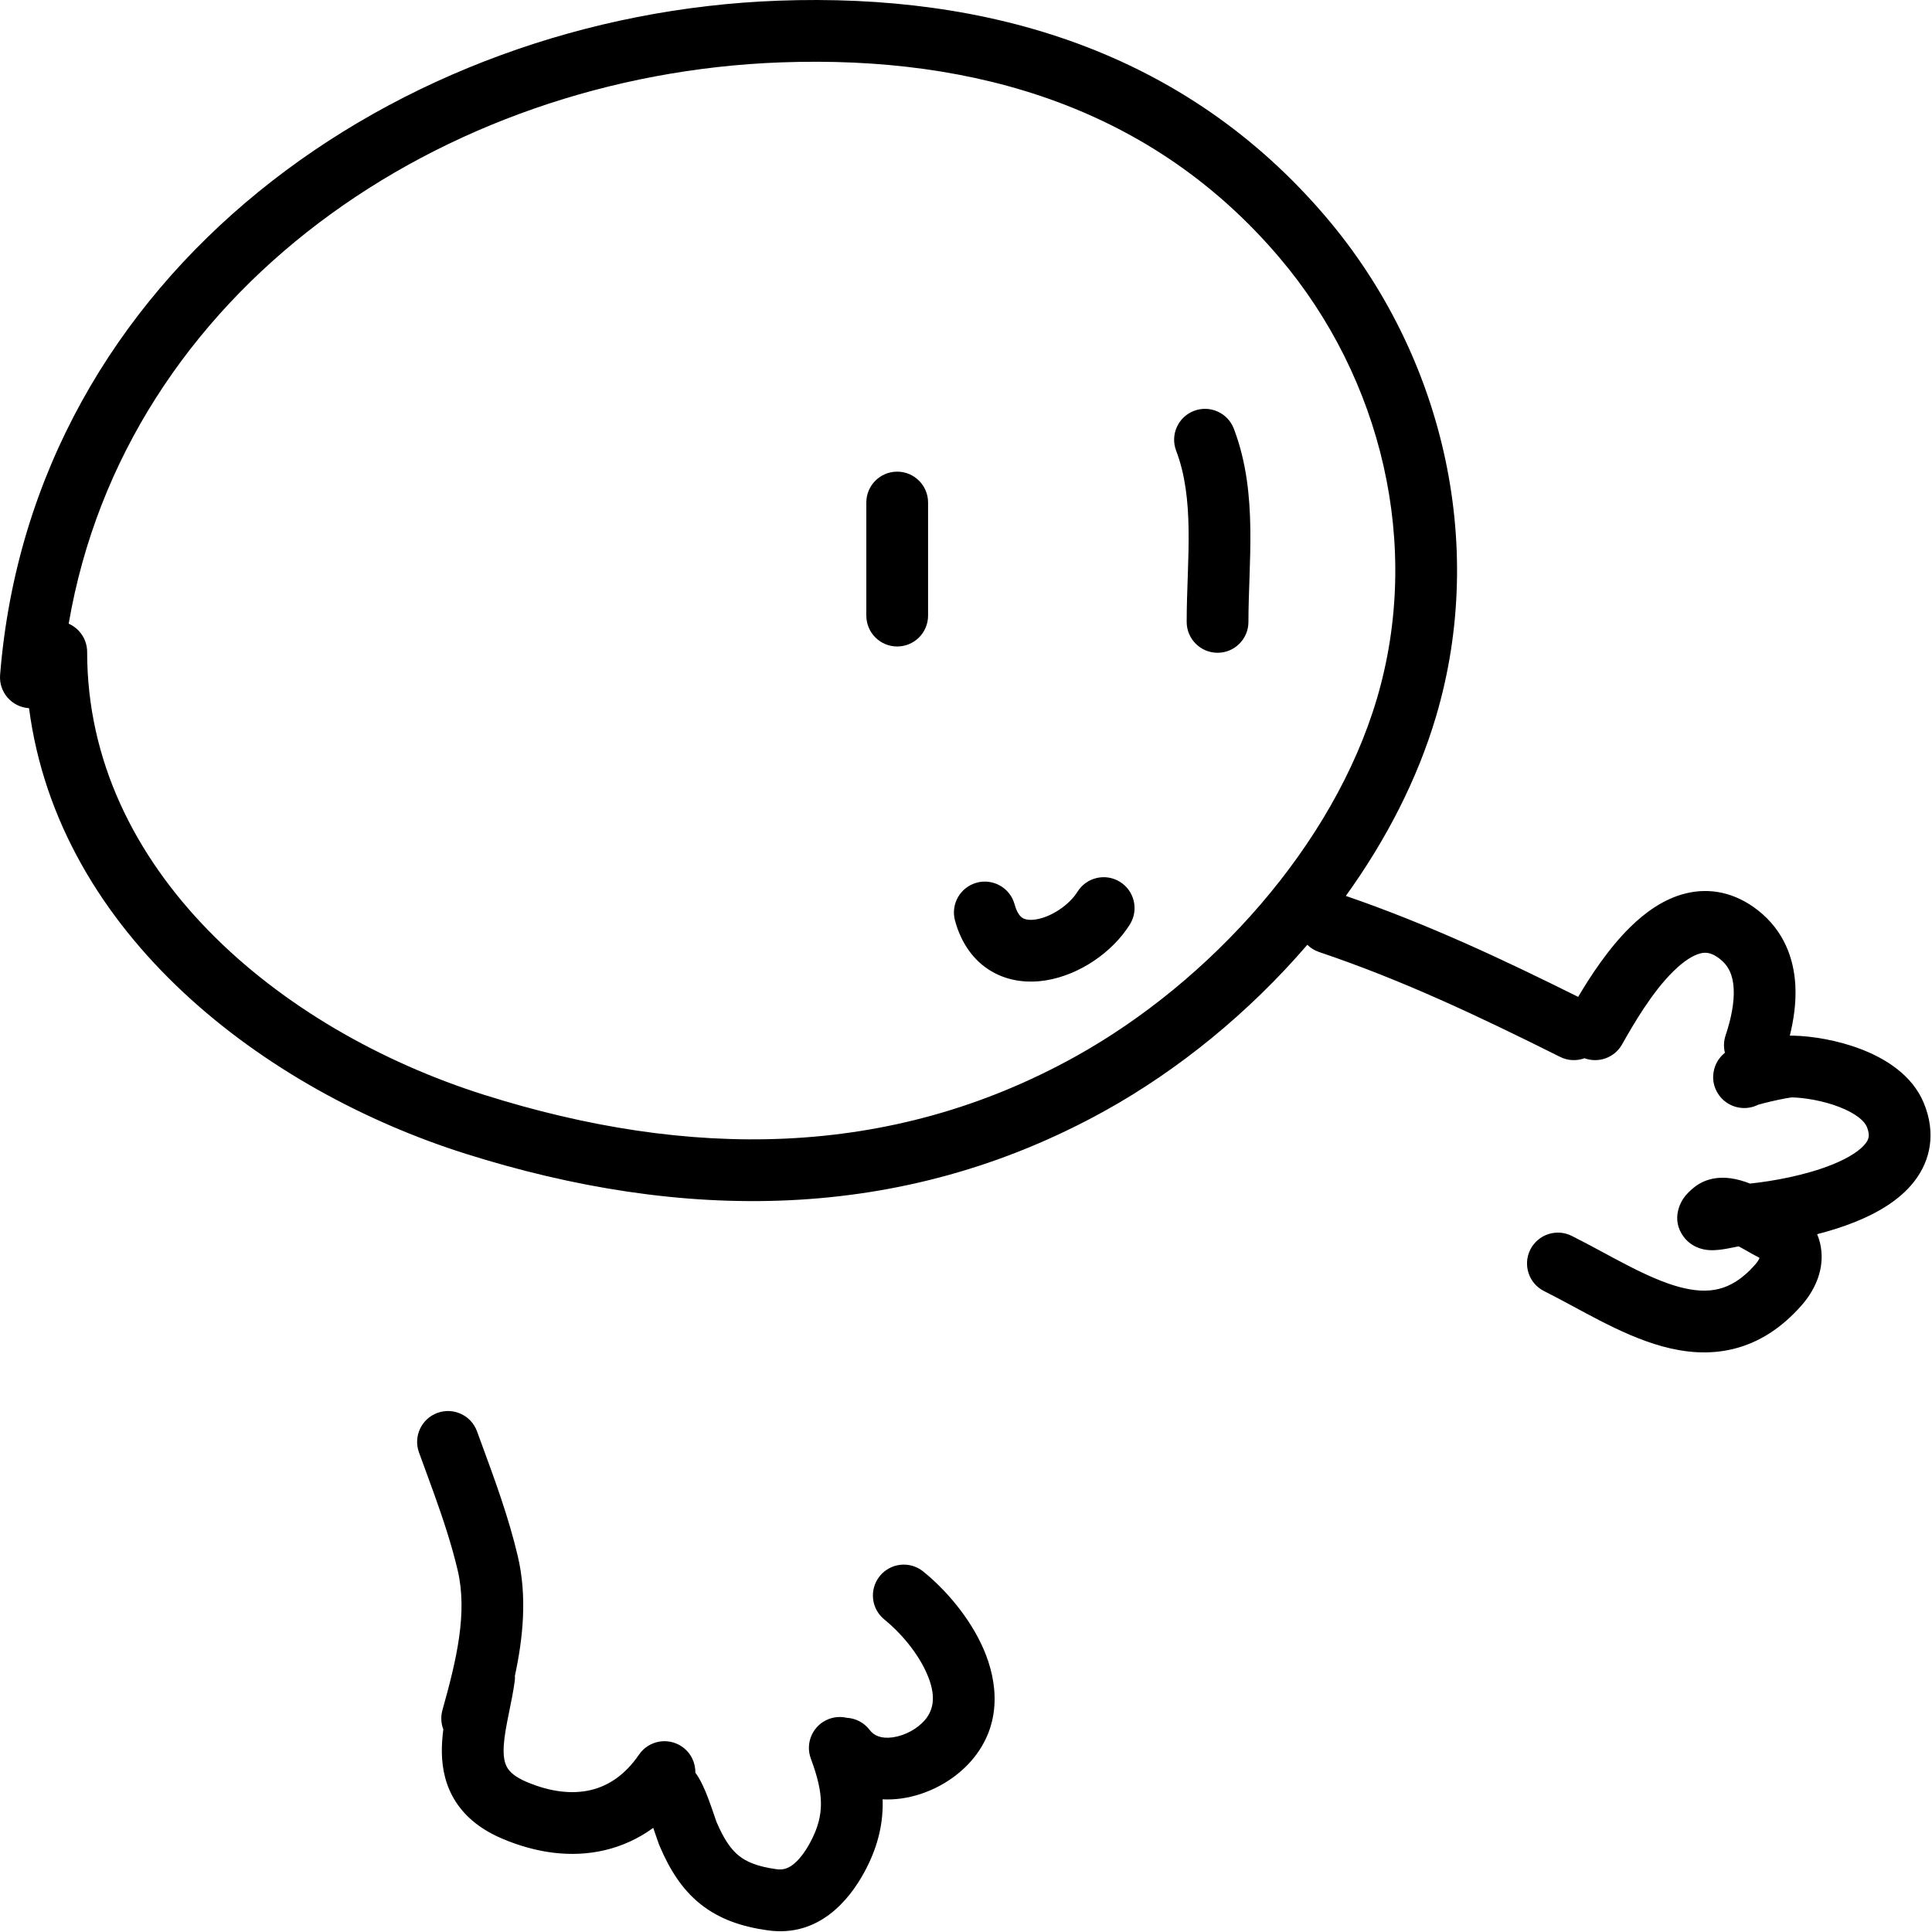 <svg width="219" height="219" viewBox="0 0 219 219" fill="none" xmlns="http://www.w3.org/2000/svg">
<path d="M49.584 160.158C51.399 159.495 53.408 160.431 54.071 162.247L54.647 163.818C56.108 167.794 57.663 172.024 58.692 176.39C59.779 181.004 59.282 185.698 58.368 189.957C58.379 190.172 58.37 190.391 58.34 190.612C58.183 191.749 57.935 192.964 57.716 194.036C57.639 194.415 57.565 194.777 57.501 195.111C57.229 196.513 57.069 197.625 57.087 198.569C57.104 199.469 57.281 200.033 57.547 200.444C57.805 200.844 58.347 201.414 59.652 201.97C62.431 203.156 64.903 203.393 66.947 202.913C68.942 202.444 70.84 201.222 72.434 198.894C73.527 197.3 75.705 196.893 77.299 197.985C78.309 198.677 78.843 199.804 78.821 200.943C79.076 201.282 79.275 201.626 79.419 201.898C79.756 202.531 80.054 203.264 80.291 203.887C80.535 204.533 80.76 205.185 80.931 205.687L80.975 205.815V205.816L80.976 205.819C81.044 206.019 81.101 206.185 81.15 206.326C81.192 206.445 81.215 206.508 81.224 206.532V206.533L81.225 206.536L81.548 207.256C82.297 208.84 83.008 209.757 83.763 210.362C84.605 211.035 85.828 211.58 88.017 211.882C88.733 211.981 89.277 211.814 89.842 211.395C90.495 210.911 91.177 210.071 91.827 208.874C92.754 207.166 93.068 205.754 93.057 204.401C93.046 202.982 92.679 201.405 91.914 199.353C91.238 197.542 92.158 195.526 93.969 194.85C94.634 194.602 95.327 194.57 95.97 194.717C96.965 194.769 97.932 195.243 98.581 196.099C99.068 196.741 99.878 197.115 101.19 196.935C102.573 196.746 103.993 195.964 104.838 194.977C105.92 193.714 106.081 192.061 105.077 189.737C104.052 187.366 102.055 185.032 100.254 183.582C98.748 182.371 98.509 180.168 99.72 178.662C100.932 177.155 103.135 176.917 104.641 178.128C107.122 180.124 109.932 183.324 111.503 186.959C113.093 190.641 113.638 195.465 110.155 199.532C108.168 201.851 105.18 203.453 102.139 203.87C101.461 203.962 100.759 203.997 100.049 203.961C100.054 204.089 100.056 204.218 100.057 204.346C100.078 206.997 99.415 209.566 97.978 212.213C96.233 215.428 92.787 219.606 87.061 218.817C84.091 218.407 81.532 217.541 79.39 215.827C77.269 214.129 75.888 211.864 74.787 209.284C74.695 209.068 74.606 208.817 74.544 208.638C74.484 208.469 74.417 208.27 74.348 208.07L74.347 208.069L74.346 208.066L74.306 207.948C74.224 207.706 74.137 207.453 74.047 207.198C72.385 208.409 70.537 209.26 68.548 209.727C64.742 210.622 60.73 210.041 56.905 208.409C54.616 207.432 52.839 206.062 51.663 204.237C50.493 202.423 50.121 200.475 50.087 198.703C50.07 197.799 50.141 196.896 50.252 196.031C49.994 195.353 49.943 194.589 50.154 193.837C51.758 188.127 53.015 182.82 51.879 177.996C51.185 175.052 50.225 172.173 49.166 169.221L48.079 166.24C47.885 165.712 47.691 165.181 47.496 164.646C46.833 162.83 47.768 160.82 49.584 160.158ZM88.248 0.076C112.02 -0.795 134.299 5.761 150.343 24.643C163.446 40.063 168.62 61.484 162.781 81.21C160.657 88.383 157.084 95.27 152.555 101.556C161.789 104.726 170.347 108.746 178.891 113C180.27 110.673 182.323 107.51 184.806 105.078C186.453 103.464 188.578 101.877 191.119 101.263C193.871 100.598 196.705 101.177 199.27 103.187C202.227 105.505 203.335 108.663 203.506 111.635C203.622 113.635 203.324 115.622 202.881 117.399C202.994 117.394 203.106 117.392 203.213 117.394C205.397 117.436 208.336 117.912 211.025 118.956C213.58 119.947 216.74 121.777 218.086 125.067C219.445 128.391 218.877 131.491 216.98 133.928C215.286 136.104 212.715 137.53 210.337 138.492C208.937 139.058 207.451 139.523 205.979 139.899C206.237 140.509 206.405 141.169 206.466 141.874C206.675 144.26 205.595 146.389 204.238 147.94C201.938 150.569 199.345 152.201 196.501 152.903C193.697 153.594 190.954 153.307 188.447 152.62C185.961 151.938 183.55 150.82 181.346 149.689C180.348 149.176 179.354 148.64 178.401 148.126L178.087 147.957C177.026 147.386 176.016 146.846 175.029 146.352C173.3 145.488 172.599 143.386 173.463 141.657C174.328 139.928 176.43 139.227 178.159 140.091C179.252 140.638 180.347 141.224 181.406 141.794L181.716 141.961C182.679 142.48 183.611 142.983 184.544 143.461C186.623 144.529 188.521 145.382 190.297 145.869C192.053 146.35 193.527 146.427 194.825 146.107C196.081 145.797 197.473 145.041 198.969 143.331C199.238 143.024 199.379 142.772 199.445 142.609L199.45 142.596C199.387 142.551 199.296 142.494 199.167 142.429C198.858 142.275 198.423 142.027 198.046 141.812L197.679 141.605C197.481 141.494 197.283 141.385 197.087 141.281H197.073L197.054 141.285C196.952 141.304 196.834 141.328 196.677 141.36L196.521 141.392C196.11 141.476 195.459 141.607 194.862 141.671C194.578 141.702 194.134 141.739 193.659 141.699C193.421 141.679 193.037 141.629 192.605 141.477C192.197 141.333 191.444 140.991 190.849 140.193C189.333 138.156 190.607 136.156 190.839 135.823C191.223 135.271 191.71 134.853 192.042 134.588C193.494 133.427 195.159 133.425 196.175 133.564C196.966 133.672 197.722 133.909 198.372 134.163C200.928 133.896 204.677 133.23 207.713 132.002C209.662 131.215 210.883 130.365 211.458 129.627C211.829 129.15 212.008 128.698 211.607 127.717C211.371 127.141 210.489 126.256 208.494 125.482C206.633 124.76 204.513 124.421 203.079 124.393C203.123 124.394 203.119 124.395 203.056 124.403C202.965 124.415 202.752 124.441 202.384 124.508C201.869 124.602 201.252 124.735 200.662 124.874C200.104 125.006 199.613 125.135 199.288 125.228C198.671 125.539 197.955 125.67 197.219 125.565C197.075 125.544 196.764 125.493 196.396 125.345C196.108 125.229 195.221 124.836 194.643 123.807C193.919 122.518 194.198 121.236 194.578 120.494C194.892 119.879 195.308 119.517 195.457 119.393C195.48 119.373 195.504 119.354 195.527 119.335C195.368 118.709 195.382 118.031 195.601 117.373C196.223 115.508 196.61 113.634 196.518 112.038C196.432 110.54 195.951 109.479 194.952 108.696C193.991 107.943 193.337 107.928 192.763 108.067C191.978 108.257 190.938 108.87 189.705 110.078C187.234 112.498 185.147 116.124 183.865 118.392C183.008 119.907 181.192 120.539 179.61 119.956C178.736 120.276 177.737 120.249 176.838 119.8C167.743 115.252 158.973 111.096 149.529 107.917C149.008 107.742 148.557 107.456 148.19 107.095C141.584 114.778 133.6 121.273 125.32 125.874C102.061 138.795 77.118 138.461 52.797 130.787C30.073 123.616 6.655 105.996 3.291 80.272C3.268 80.271 3.244 80.271 3.221 80.269C1.295 80.115 -0.143 78.427 0.011 76.501C3.67 30.77 45.083 1.658 88.248 0.076ZM145.009 29.176C130.739 12.382 110.809 6.253 88.504 7.071C49.976 8.483 14.231 33.033 7.786 70.698C9.017 71.24 9.877 72.471 9.878 73.903C9.878 98.561 31.556 116.743 54.904 124.111C77.943 131.381 100.79 131.494 121.921 119.754C137.188 111.272 151.147 95.847 156.069 79.223C161.197 61.903 156.677 42.908 145.009 29.176ZM122.14 101.079C123.165 99.44 125.324 98.942 126.962 99.966C128.601 100.991 129.1 103.15 128.076 104.79C126.09 107.966 122.351 110.507 118.584 111.124C116.63 111.443 114.405 111.282 112.397 110.107C110.336 108.9 108.946 106.884 108.255 104.354C107.747 102.489 108.847 100.565 110.712 100.056C112.576 99.548 114.501 100.647 115.009 102.512C115.313 103.624 115.739 103.952 115.933 104.066C116.182 104.211 116.653 104.346 117.454 104.215C119.196 103.93 121.202 102.58 122.14 101.079ZM135.345 46.574C137.152 45.886 139.174 46.792 139.862 48.598C141.309 52.397 141.682 56.313 141.731 59.986C141.756 61.825 141.699 63.659 141.639 65.407C141.579 67.18 141.515 68.853 141.515 70.495C141.515 72.427 139.948 73.995 138.015 73.995C136.083 73.994 134.516 72.427 134.515 70.495C134.515 68.706 134.584 66.894 134.643 65.168C134.703 63.415 134.754 61.733 134.732 60.08C134.688 56.766 134.348 53.786 133.321 51.09C132.633 49.284 133.539 47.262 135.345 46.574ZM101.701 53.464C103.633 53.465 105.201 55.032 105.201 56.964V69.782C105.201 71.715 103.634 73.281 101.701 73.282C99.768 73.282 98.201 71.715 98.201 69.782V56.964C98.201 55.032 99.768 53.464 101.701 53.464Z" fill="black"/>
</svg>
